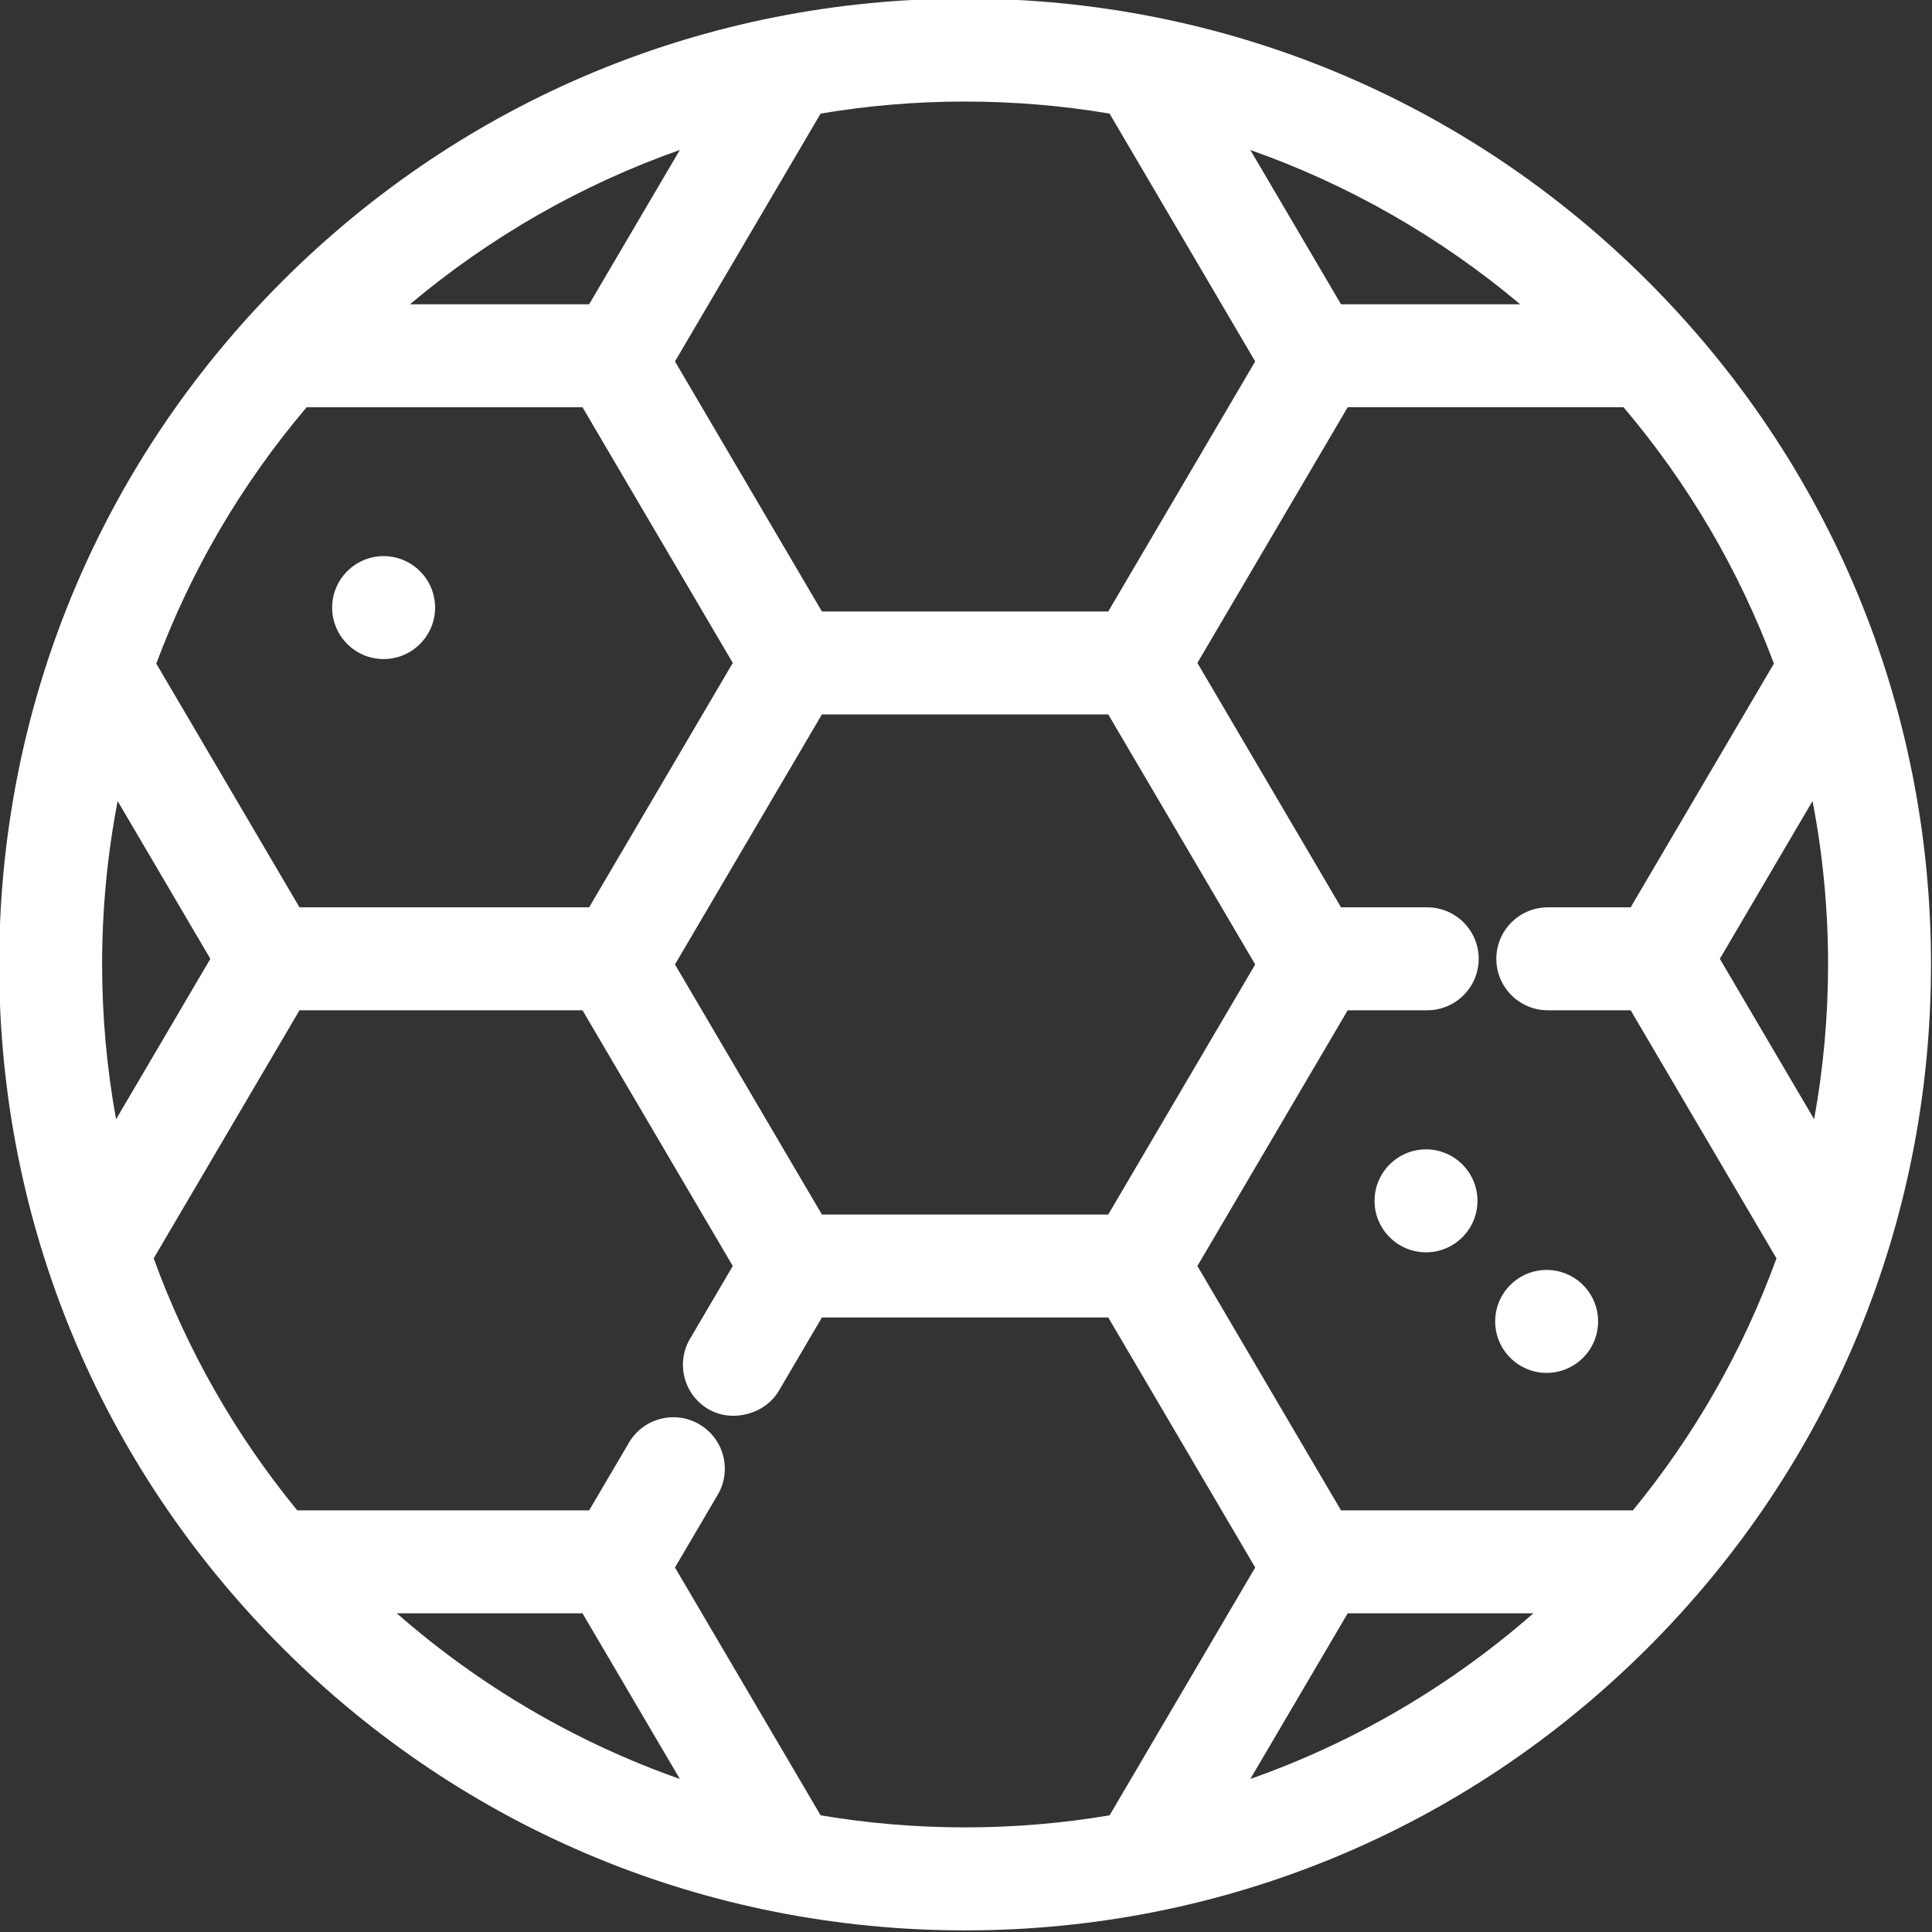 <?xml version="1.0" encoding="UTF-8" standalone="no"?>
<!-- Created with Inkscape (http://www.inkscape.org/) -->

<svg
   xmlns:dc="http://purl.org/dc/elements/1.1/"
   xmlns:cc="http://creativecommons.org/ns#"
   xmlns:rdf="http://www.w3.org/1999/02/22-rdf-syntax-ns#"
   xmlns:svg="http://www.w3.org/2000/svg"
   xmlns="http://www.w3.org/2000/svg"
   xmlns:sodipodi="http://sodipodi.sourceforge.net/DTD/sodipodi-0.dtd"
   xmlns:inkscape="http://www.inkscape.org/namespaces/inkscape"
   width="512"
   height="512"
   viewBox="0 0 512 512"
   id="svg4940"
   version="1.1"
   inkscape:version="0.91 r13725"
   sodipodi:docname="sports-white.svg">
  <rect x="0" y="0" width="512" height="512" fill="#333333" stroke="none"/>
  <defs
     id="defs4942">
    <clipPath
       clipPathUnits="userSpaceOnUse"
       id="clipPath366">
      <path
         d="m 0,1080 2529,0 L 2529,0 0,0 0,1080 Z"
         id="path368"
         inkscape:connector-curvature="0" />
    </clipPath>
    <clipPath
       clipPathUnits="userSpaceOnUse"
       id="clipPath282">
      <path
         d="m 0,1080 2529,0 L 2529,0 0,0 0,1080 Z"
         id="path284"
         inkscape:connector-curvature="0" />
    </clipPath>
    <clipPath
       clipPathUnits="userSpaceOnUse"
       id="clipPath242">
      <path
         d="m 0,1080 2529,0 L 2529,0 0,0 0,1080 Z"
         id="path244"
         inkscape:connector-curvature="0" />
    </clipPath>
    <clipPath
       clipPathUnits="userSpaceOnUse"
       id="clipPath210">
      <path
         d="m 0,1080 2529,0 L 2529,0 0,0 0,1080 Z"
         id="path212"
         inkscape:connector-curvature="0" />
    </clipPath>
    <clipPath
       clipPathUnits="userSpaceOnUse"
       id="clipPath186">
      <path
         d="m 0,1080 2529,0 L 2529,0 0,0 0,1080 Z"
         id="path188"
         inkscape:connector-curvature="0" />
    </clipPath>
    <clipPath
       clipPathUnits="userSpaceOnUse"
       id="clipPath94">
      <path
         d="m 0,1080 2529,0 L 2529,0 0,0 0,1080 Z"
         id="path96"
         inkscape:connector-curvature="0" />
    </clipPath>
    <clipPath
       clipPathUnits="userSpaceOnUse"
       id="clipPath66">
      <path
         d="m 0,1080 2529,0 L 2529,0 0,0 0,1080 Z"
         id="path68"
         inkscape:connector-curvature="0" />
    </clipPath>
    <clipPath
       clipPathUnits="userSpaceOnUse"
       id="clipPath18">
      <path
         d="m 0,1080 2529,0 L 2529,0 0,0 0,1080 Z"
         id="path20"
         inkscape:connector-curvature="0" />
    </clipPath>
  </defs>
  <sodipodi:namedview
     id="base"
     pagecolor="#ffffff"
     bordercolor="#666666"
     borderopacity="1.0"
     inkscape:pageopacity="0.0"
     inkscape:pageshadow="2"
     inkscape:zoom="0.25"
     inkscape:cx="-137.46343"
     inkscape:cy="766.93366"
     inkscape:document-units="px"
     inkscape:current-layer="g6498"
     showgrid="false"
     inkscape:window-width="1360"
     inkscape:window-height="744"
     inkscape:window-x="1360"
     inkscape:window-y="24"
     inkscape:window-maximized="1"
     units="px" />
  <g
     inkscape:label="Layer 1"
     inkscape:groupmode="layer"
     id="layer1"
     transform="translate(0,-540.362)">
    <g
       id="g6498"
       transform="matrix(3.968,0,0,3.968,-1183.225,-2281.831)">
      <g
         id="g6621"
         transform="matrix(4.521,0,0,4.521,-1829.802,-2952.317)">
        <g
           transform="matrix(0.315,0,0,-0.315,482.616,837.446)"
           id="g26">
          <path
             inkscape:connector-curvature="0"
             id="path28"
             style="fill:#ffffff;fill-opacity:1;fill-rule:nonzero;stroke:none"
             d="m 0,0 -7.363,12.527 2.302,3.917 c 0.395,0.673 0.171,1.54 -0.502,1.935 -0.673,0.396 -1.54,0.171 -1.936,-0.503 l -2.157,-3.669 -14.73,0 c -3.179,3.793 -5.693,8.161 -7.362,12.923 l 7.365,12.53 14.416,0 7.636,-12.992 -2.302,-3.917 c -0.396,-0.672 -0.171,-1.539 0.502,-1.934 0.226,-0.133 0.472,-0.195 0.715,-0.195 0.485,0 0.957,0.249 1.221,0.697 l 2.312,3.935 14.572,0 7.48,-12.727 L 14.807,0 C 12.404,-0.435 9.929,-0.663 7.402,-0.663 4.876,-0.663 2.402,-0.435 0,0 M -9.967,11.379 -3.793,0.874 c -6.886,1.934 -13.052,5.603 -17.994,10.505 l 11.82,0 z M 14.806,81.617 22.169,69.09 14.689,56.363 0.117,56.363 -7.363,69.09 0,81.617 c 2.402,0.435 4.876,0.663 7.402,0.663 2.527,0 5.001,-0.229 7.404,-0.663 m 26.832,-40.543 5.928,10.087 c 0.853,-3.31 1.308,-6.779 1.308,-10.353 0,-3.439 -0.423,-6.78 -1.216,-9.977 l -6.02,10.243 z M 24.462,70.769 18.6,80.743 c 6.634,-1.863 12.601,-5.337 17.448,-9.974 l -11.586,0 z m -34.118,0 -11.587,0 c 4.848,4.637 10.815,8.111 17.45,9.974 L -9.656,70.769 Z M -34.068,40.808 c 0,3.574 0.455,7.043 1.308,10.353 l 5.928,-10.087 -6.02,-10.243 c -0.793,3.197 -1.216,6.538 -1.216,9.977 m 24.412,1.679 -14.727,0 -7.247,12.331 c 1.748,4.857 4.376,9.296 7.694,13.123 l 13.969,0 7.636,-12.992 -7.325,-12.462 z m 9.773,-14.405 -7.48,12.727 7.48,12.726 14.572,0 7.48,-12.726 -7.48,-12.727 -14.572,0 z m 24.657,-16.703 11.818,0 C 31.65,6.477 25.485,2.808 18.6,0.874 l 6.174,10.505 z m 14.417,2.828 -14.729,0 -7.325,12.461 7.637,12.992 4.302,0 c 0.781,0 1.414,0.633 1.414,1.414 0,0.781 -0.633,1.413 -1.414,1.413 l -4.614,0 -7.325,12.462 7.637,12.992 13.968,0 c 3.317,-3.827 5.946,-8.266 7.694,-13.123 l -7.247,-12.331 -4.458,0 c -0.781,0 -1.414,-0.632 -1.414,-1.413 0,-0.781 0.633,-1.414 1.414,-1.414 l 4.458,0 7.365,-12.53 C 44.885,22.368 42.37,18 39.191,14.207 M 38.727,72.133 C 30.36,80.5 19.234,85.107 7.402,85.107 -4.43,85.107 -15.554,80.5 -23.921,72.133 -32.288,63.765 -36.896,52.641 -36.896,40.808 c 0,-11.833 4.608,-22.957 12.975,-31.324 C -15.554,1.118 -4.43,-3.49 7.402,-3.49 c 11.832,0 22.958,4.608 31.325,12.974 8.367,8.367 12.975,19.491 12.975,31.324 0,11.833 -4.608,22.957 -12.975,31.325" />
        </g>
        <g
           transform="matrix(0.315,0,0,-0.315,476.747,814.837)"
           id="g30">
          <path
             inkscape:connector-curvature="0"
             id="path32"
             style="fill:#ffffff;fill-opacity:1;fill-rule:nonzero;stroke:none"
             d="m 0,0 8.403,0 4.253,7.237 C 8.056,5.618 3.751,3.156 0,0 m 9.548,-2 -14.652,0 1.801,1.723 C 1.729,4.535 7.907,8.067 14.567,9.938 L 16.958,10.609 9.548,-2 Z m 34.117,2 8.403,0 C 48.318,3.155 44.014,5.617 39.412,7.236 L 43.665,0 Z M 57.17,-2 42.521,-2 35.111,10.608 37.502,9.937 C 44.162,8.066 50.341,4.534 55.37,-0.277 L 57.17,-2 Z m -37.85,-12.406 13.428,0 6.892,11.727 -6.83,11.622 c -4.463,0.754 -9.106,0.753 -13.551,0 l -6.83,-11.622 6.891,-11.727 z m 14.573,-2 -15.717,0 -8.068,13.727 7.893,13.429 0.451,0.082 c 4.963,0.899 10.177,0.901 15.163,0 L 34.067,10.75 41.96,-2.679 33.893,-16.406 Z m -39.073,-11.875 13.583,0 6.737,11.462 -7.048,11.991 -12.937,0 c -3.045,-3.59 -5.415,-7.631 -7.051,-12.023 l 6.716,-11.43 z m 14.728,-2 -15.872,0 -7.774,13.228 0.159,0.441 c 1.776,4.937 4.426,9.458 7.878,13.44 l 0.3,0.344 14.997,0 8.224,-13.991 -7.912,-13.462 z m -23.257,6.985 c -0.483,-2.516 -0.728,-5.084 -0.728,-7.665 0,-2.437 0.22,-4.869 0.655,-7.258 l 4.422,7.524 -4.349,7.399 z m -0.892,-20.263 -0.59,2.38 c -0.827,3.332 -1.246,6.77 -1.246,10.218 0,3.589 0.451,7.156 1.339,10.603 l 0.605,2.343 7.453,-12.68 -7.561,-12.864 z m 76.031,12.864 4.422,-7.523 c 0.434,2.39 0.654,4.822 0.654,7.257 0,2.579 -0.244,5.148 -0.729,7.665 l -4.347,-7.399 z m 5.241,-12.865 -7.562,12.865 7.453,12.68 0.604,-2.343 c 0.889,-3.449 1.34,-7.017 1.34,-10.603 0,-3.444 -0.419,-6.882 -1.245,-10.217 l -0.59,-2.382 z m -47.351,0.873 13.428,0 6.892,11.727 -6.892,11.727 -13.428,0 -6.891,-11.727 6.891,-11.727 z m 14.573,-2 -15.717,0 -8.068,13.727 8.068,13.727 15.717,0 8.067,-13.727 -8.067,-13.727 z m 9.772,-11.875 13.688,0 c 2.912,3.555 5.174,7.527 6.733,11.819 l -6.838,11.634 -3.886,0 c -1.331,0 -2.414,1.083 -2.414,2.414 0,1.331 1.083,2.414 2.414,2.414 l 3.886,0 6.718,11.43 c -1.638,4.391 -4.008,8.432 -7.053,12.023 l -12.935,0 -7.049,-11.991 6.736,-11.462 4.042,0 c 1.331,0 2.414,-1.083 2.414,-2.414 0,-1.331 -1.083,-2.414 -2.414,-2.414 l -3.729,0 -7.049,-11.992 6.736,-11.461 z m 14.624,-2 -15.768,0 -7.913,13.461 8.225,13.992 4.874,0 c 0.229,0 0.414,0.186 0.414,0.414 0,0.228 -0.185,0.414 -0.414,0.414 l -5.186,0 -7.913,13.462 8.225,13.991 14.997,0 0.299,-0.345 c 3.452,-3.982 6.102,-8.504 7.879,-13.438 l 0.159,-0.442 -7.774,-13.228 -5.031,0 c -0.228,0 -0.414,-0.186 -0.414,-0.414 0,-0.228 0.186,-0.414 0.414,-0.414 l 5.031,0 7.888,-13.423 -0.153,-0.437 c -1.692,-4.833 -4.229,-9.286 -7.539,-13.236 l -0.3,-0.357 z m -58.906,-2.827 c 3.895,-3.415 8.414,-6.059 13.274,-7.768 l -4.565,7.768 -8.709,0 z m 17.575,-11.139 -2.391,0.671 c -6.919,1.942 -13.291,5.662 -18.426,10.758 l -1.724,1.71 14.819,0 7.722,-13.139 z m 27.02,11.139 -4.566,-7.768 c 4.859,1.709 9.377,4.353 13.274,7.768 l -8.708,0 z m -8.867,-11.139 7.722,13.139 14.818,0 -1.723,-1.71 C 50.79,-66.195 44.419,-69.915 37.502,-71.857 l -2.391,-0.671 z m -15.852,1.665 c 4.448,-0.754 9.103,-0.754 13.552,0 l 6.829,11.622 -6.892,11.726 -13.428,0 -2.021,-3.441 c -0.654,-1.106 -2.2,-1.506 -3.305,-0.859 -0.556,0.328 -0.952,0.852 -1.114,1.475 -0.162,0.625 -0.071,1.275 0.257,1.83 l 2.003,3.409 -7.048,11.992 -13.272,0 -6.838,-11.634 c 1.56,-4.293 3.823,-8.265 6.733,-11.819 l 13.688,0 1.868,3.176 c 0.327,0.556 0.85,0.952 1.475,1.114 0.623,0.163 1.275,0.071 1.83,-0.257 0.555,-0.325 0.95,-0.849 1.112,-1.473 0.162,-0.624 0.071,-1.274 -0.255,-1.83 l -2.004,-3.409 6.83,-11.622 z m 6.774,-2.568 c -2.547,0 -5.096,0.228 -7.581,0.679 l -0.451,0.081 -7.893,13.43 2.6,4.423 c 0.076,0.128 0.061,0.252 0.044,0.314 -0.016,0.062 -0.063,0.176 -0.189,0.252 -0.131,0.076 -0.254,0.061 -0.315,0.044 -0.061,-0.016 -0.178,-0.063 -0.253,-0.191 l -2.447,-4.163 -15.77,0 -0.299,0.358 c -3.309,3.948 -5.845,8.401 -7.539,13.235 l -0.153,0.437 7.889,13.423 15.56,0 8.224,-13.992 -2.6,-4.423 c -0.076,-0.129 -0.06,-0.251 -0.045,-0.313 0.017,-0.062 0.063,-0.178 0.192,-0.253 0.193,-0.112 0.454,-0.043 0.568,0.149 l 2.601,4.426 15.717,0 8.067,-13.726 -7.892,-13.43 -0.451,-0.081 c -2.485,-0.451 -5.037,-0.679 -7.584,-0.679 m 0,85.769 c -11.565,0 -22.438,-4.503 -30.616,-12.681 -8.178,-8.179 -12.682,-19.053 -12.682,-30.618 0,-11.565 4.504,-22.438 12.682,-30.617 8.178,-8.177 19.051,-12.681 30.616,-12.681 11.567,0 22.441,4.504 30.617,12.681 8.179,8.178 12.683,19.051 12.683,30.617 0,11.566 -4.504,22.44 -12.683,30.618 C 48.474,7.835 37.6,12.338 26.033,12.338 m 0,-88.597 c -12.099,0 -23.474,4.712 -32.03,13.267 -8.556,8.556 -13.268,19.932 -13.268,32.031 0,12.099 4.712,23.475 13.268,32.032 8.556,8.556 19.931,13.267 32.03,13.267 12.101,0 23.477,-4.711 32.031,-13.267 8.557,-8.555 13.269,-19.931 13.269,-32.032 0,-12.101 -4.712,-23.476 -13.269,-32.031 -8.554,-8.555 -19.93,-13.267 -32.031,-13.267" />
        </g>
        <g
           transform="matrix(0.315,0,0,-0.315,492.203,828.081)"
           id="g34">
          <path
             inkscape:connector-curvature="0"
             id="path36"
             style="fill:#ffffff;fill-opacity:1;fill-rule:nonzero;stroke:none"
             d="m 0,0 c 0,-0.781 -0.632,-1.414 -1.414,-1.414 -0.78,0 -1.414,0.633 -1.414,1.414 0,0.78 0.634,1.414 1.414,1.414 C -0.632,1.414 0,0.78 0,0" />
        </g>
        <g
           transform="matrix(0.315,0,0,-0.315,491.757,827.951)"
           id="g38">
          <path
             inkscape:connector-curvature="0"
             id="path40"
             style="fill:#ffffff;fill-opacity:1;fill-rule:nonzero;stroke:none"
             d="m 0,0 c -0.229,0 -0.414,-0.186 -0.414,-0.414 0,-0.228 0.185,-0.414 0.414,-0.414 0.228,0 0.413,0.186 0.413,0.414 C 0.413,-0.186 0.228,0 0,0 m 0,-2.828 c -1.331,0 -2.414,1.083 -2.414,2.414 C -2.414,0.917 -1.331,2 0,2 1.331,2 2.413,0.917 2.413,-0.414 2.413,-1.745 1.331,-2.828 0,-2.828" />
        </g>
        <g
           transform="matrix(0.315,0,0,-0.315,493.984,829.862)"
           id="g42">
          <path
             inkscape:connector-curvature="0"
             id="path44"
             style="fill:#ffffff;fill-opacity:1;fill-rule:nonzero;stroke:none"
             d="m 0,0 c 0,-0.781 -0.632,-1.414 -1.414,-1.414 -0.78,0 -1.414,0.633 -1.414,1.414 0,0.78 0.634,1.414 1.414,1.414 C -0.632,1.414 0,0.78 0,0" />
        </g>
        <g
           transform="matrix(0.315,0,0,-0.315,493.539,829.732)"
           id="g46">
          <path
             inkscape:connector-curvature="0"
             id="path48"
             style="fill:#ffffff;fill-opacity:1;fill-rule:nonzero;stroke:none"
             d="m 0,0 c -0.229,0 -0.414,-0.186 -0.414,-0.414 0,-0.228 0.185,-0.414 0.414,-0.414 0.228,0 0.413,0.186 0.413,0.414 C 0.413,-0.186 0.228,0 0,0 m 0,-2.828 c -1.331,0 -2.414,1.083 -2.414,2.414 C -2.414,0.917 -1.331,2 0,2 1.331,2 2.413,0.917 2.413,-0.414 2.413,-1.745 1.331,-2.828 0,-2.828" />
        </g>
        <g
           transform="matrix(0.315,0,0,-0.315,476.804,819.318)"
           id="g50">
          <path
             inkscape:connector-curvature="0"
             id="path52"
             style="fill:#ffffff;fill-opacity:1;fill-rule:nonzero;stroke:none"
             d="m 0,0 c 0,-0.78 -0.633,-1.414 -1.414,-1.414 -0.781,0 -1.414,0.634 -1.414,1.414 0,0.781 0.633,1.414 1.414,1.414 C -0.633,1.414 0,0.781 0,0" />
        </g>
        <g
           transform="matrix(0.315,0,0,-0.315,476.358,819.187)"
           id="g54">
          <path
             inkscape:connector-curvature="0"
             id="path56"
             style="fill:#ffffff;fill-opacity:1;fill-rule:nonzero;stroke:none"
             d="m 0,0 c -0.229,0 -0.414,-0.186 -0.414,-0.414 0,-0.228 0.185,-0.414 0.414,-0.414 0.229,0 0.414,0.186 0.414,0.414 C 0.414,-0.186 0.229,0 0,0 m 0,-2.828 c -1.331,0 -2.414,1.083 -2.414,2.414 C -2.414,0.917 -1.331,2 0,2 1.331,2 2.414,0.917 2.414,-0.414 2.414,-1.745 1.331,-2.828 0,-2.828" />
        </g>
      </g>
    </g>
  </g>
</svg>
